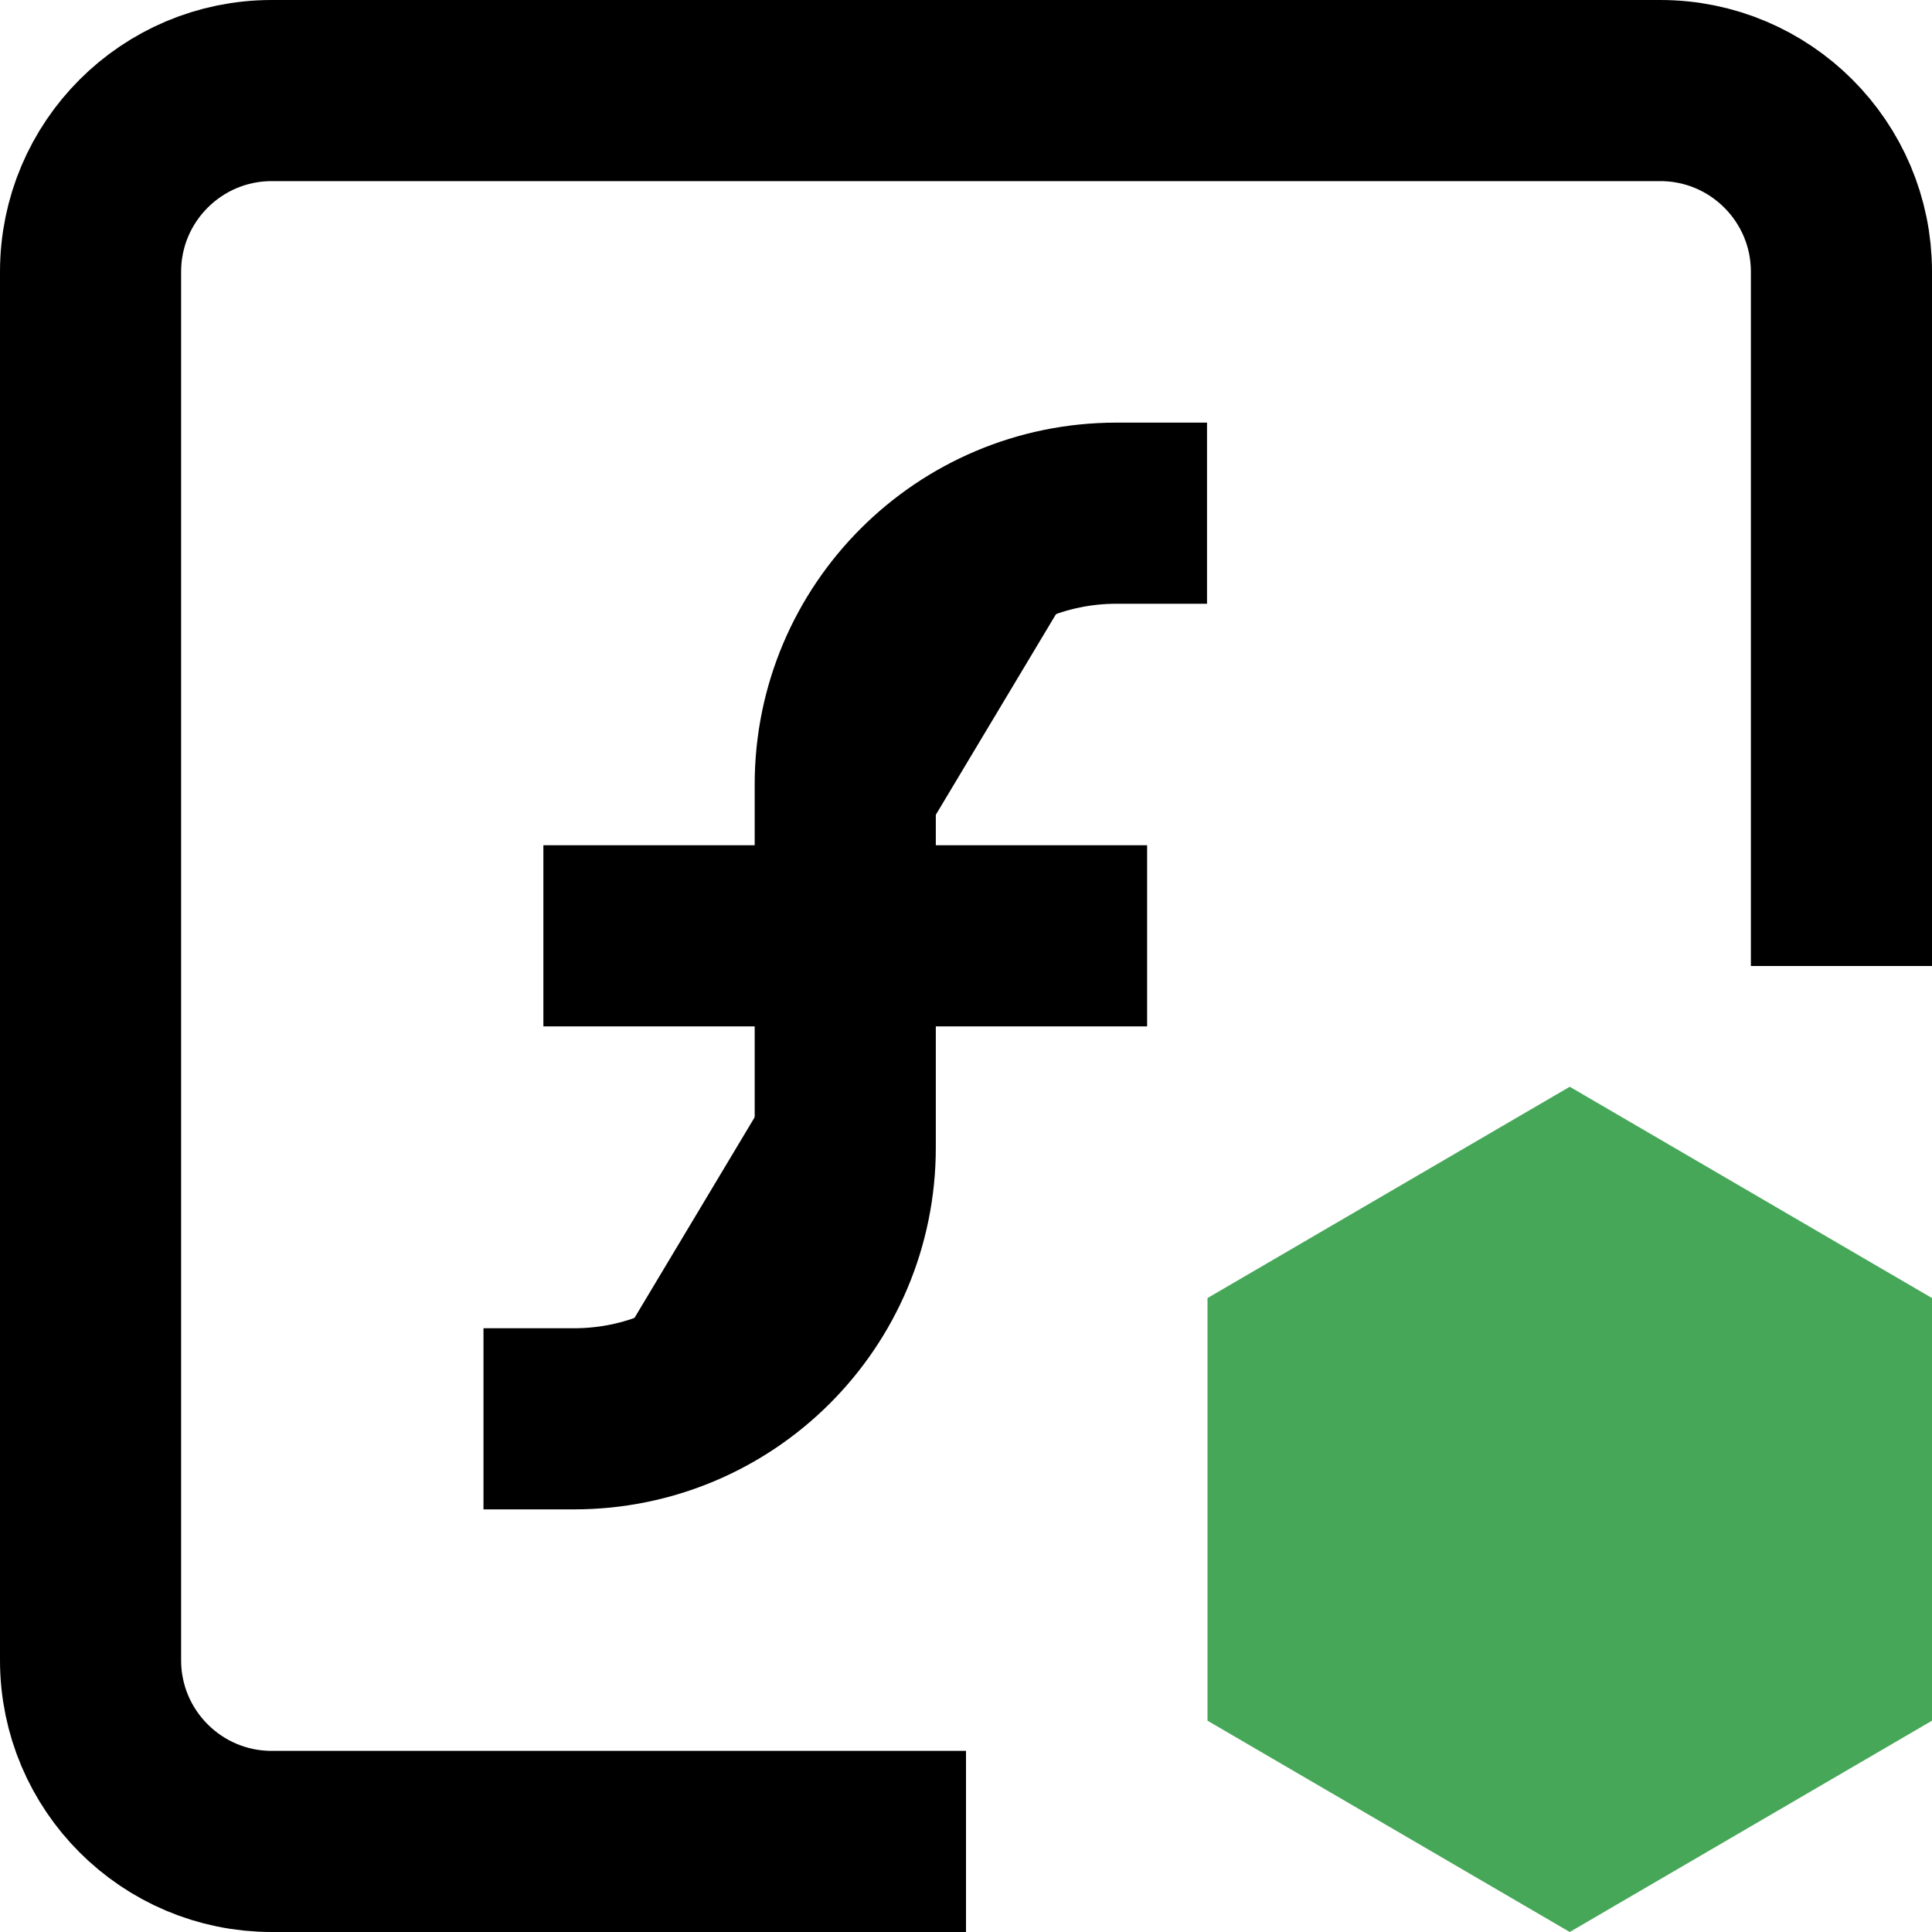 <svg stroke-linejoin="round" viewBox="0 0 16 16"><g clip-path="url(#clip0_1534_28976)">
  <path d="M15.25 8V2.25C15.25 1.422 14.578 0.75 13.75 0.75H2.25C1.422 0.75 0.75 1.422 0.75 2.25V13.75C0.75 14.578 1.422 15.25 2.25 15.25H8" stroke="currentColor" stroke-width="1.5" fill="transparent"></path>
  <path d="M9.246 4.25V4.25C8.006 4.25 7 5.256 7 6.496L7 9.504C7 10.745 5.995 11.75 4.754 11.75V11.75" stroke="currentColor" stroke-width="1.5" stroke-linecap="square"></path>
  <path d="M5.25 7.75H8.75" stroke="currentColor" stroke-width="1.5" stroke-linecap="square"></path>
  <path d="M13 9L16 10.75V14.25L13 16L10 14.25V10.75L13 9Z" fill="#46A758"></path>
  </g></svg>